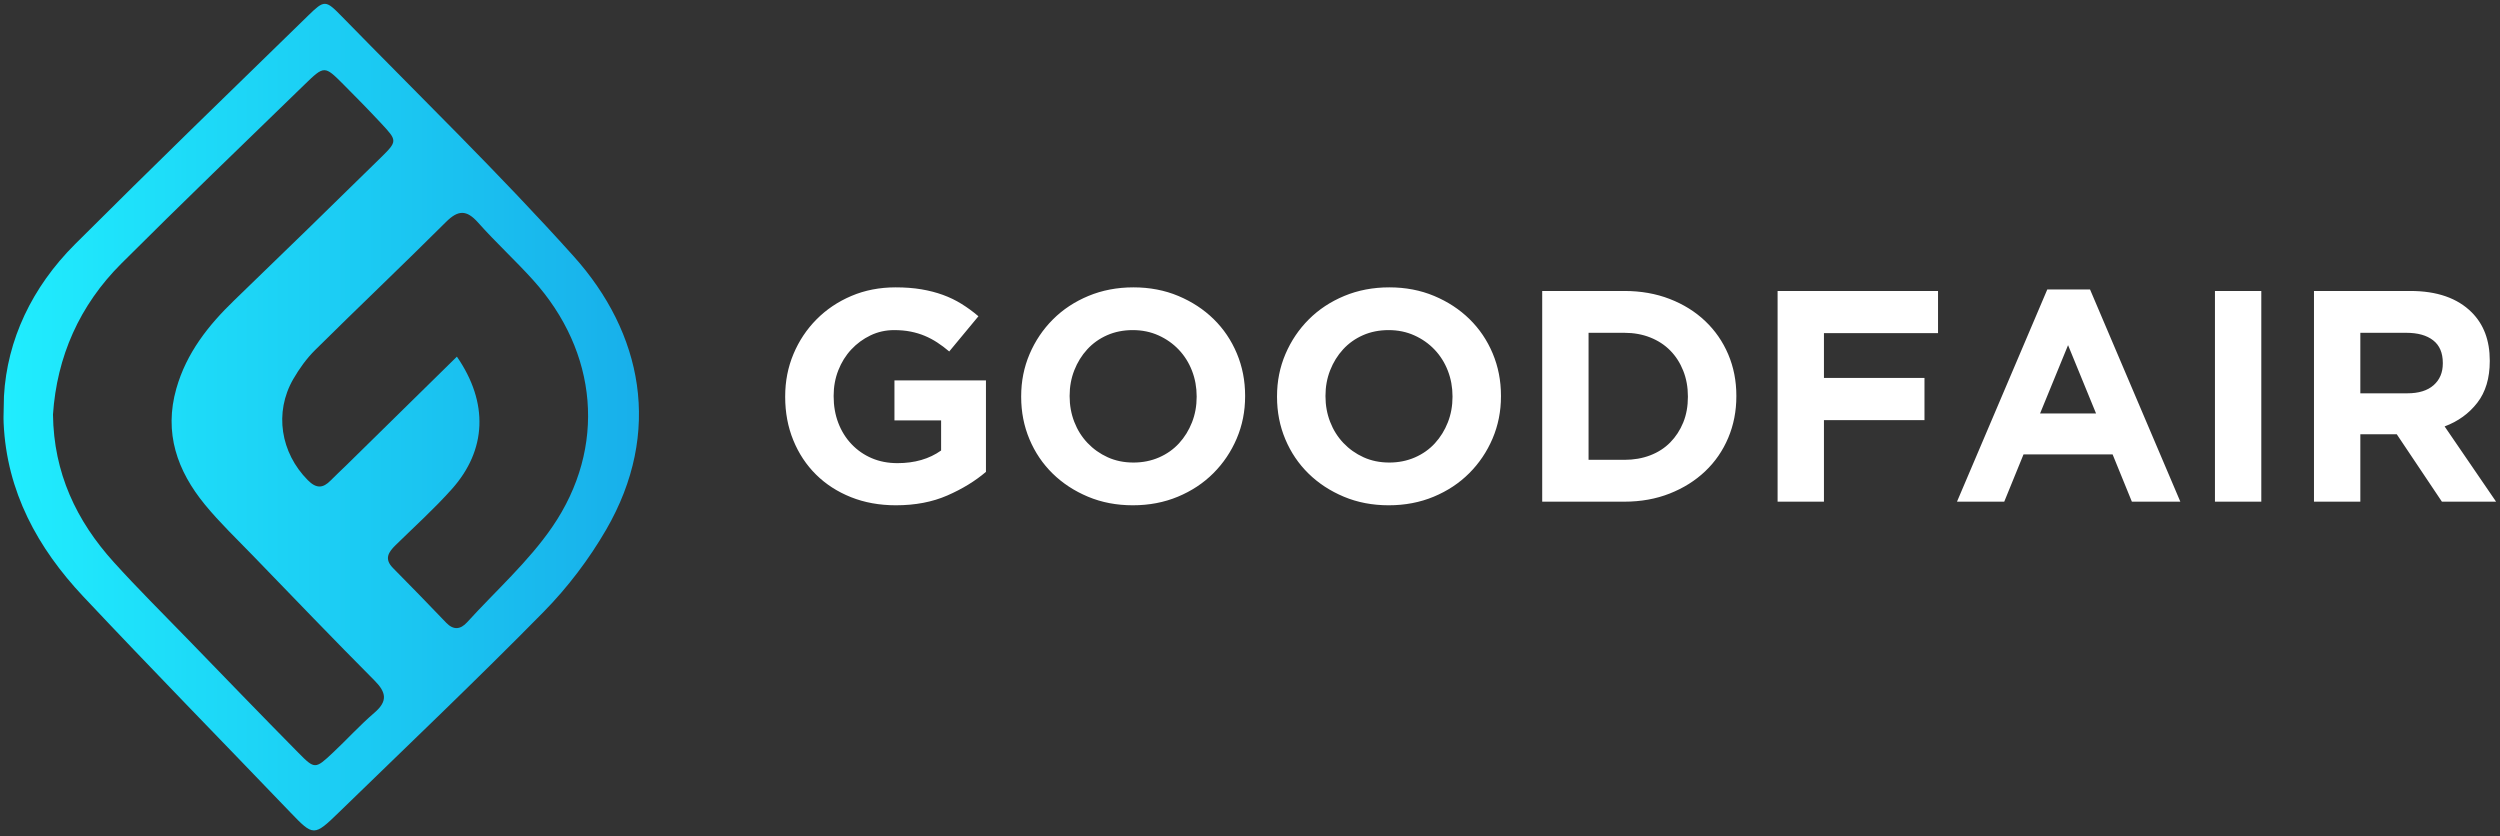 <?xml version="1.0" encoding="UTF-8"?>
<svg width="299px" height="100px" viewBox="0 0 299 100" version="1.1" xmlns="http://www.w3.org/2000/svg" xmlns:xlink="http://www.w3.org/1999/xlink">
    <rect x="0" y="0" width="299" height="100" fill="#333333" stroke="none"/>
    <!-- Generator: Sketch 50 (54983) - http://www.bohemiancoding.com/sketch -->
    <title>Group 46</title>
    <desc>Created with Sketch.</desc>
    <defs>
        <linearGradient x1="144.87%" y1="55.58%" x2="-4.089%" y2="55.58%" id="linearGradient-1">
            <stop stop-color="#1490E0" offset="0%"></stop>
            <stop stop-color="#20F0FF" offset="100%"></stop>
        </linearGradient>
    </defs>
    <g id="Page-1" stroke="none" stroke-width="1" fill="none" fill-rule="evenodd">
        <g id="image" transform="translate(-379, -551)">
            <g id="Group-46" transform="translate(379, 551)">
                <path d="M36.875,1.847 C27.543,10.936 18.191,20.006 8.972,29.209 C3.804,34.369 0.851,40.665 0.474,47.368 C0.458,48.473 0.424,49.224 0.421,49.877 L0.421,50.057 C0.422,50.241 0.426,50.418 0.434,50.595 C0.8,58.8 4.5,65.536 9.965,71.348 C18.136,80.035 26.478,88.559 34.734,97.167 C36.096,98.588 36.803,99.307 37.534,99.317 L37.565,99.317 C38.286,99.307 39.04,98.608 40.478,97.211 C48.687,89.23 56.99,81.341 65.017,73.18 C67.885,70.264 70.443,66.892 72.495,63.353 C79.278,51.653 76.818,39.787 68.604,30.644 C59.74,20.776 50.202,11.512 40.928,2.013 C39.912,0.971 39.382,0.457 38.847,0.458 C38.336,0.458 37.821,0.925 36.875,1.847 M35.702,90.048 C31.255,85.542 26.857,80.988 22.45,76.443 C19.484,73.384 16.454,70.382 13.598,67.222 C9.132,62.282 6.42,56.554 6.337,49.573 C6.802,42.669 9.498,36.524 14.511,31.522 C21.748,24.299 29.119,17.208 36.456,10.084 C38.782,7.826 38.828,7.849 41.042,10.065 C42.59,11.615 44.125,13.181 45.618,14.785 C47.514,16.82 47.542,16.89 45.552,18.843 C39.733,24.56 33.886,30.248 28.019,35.913 C24.911,38.914 22.309,42.203 21.095,46.456 C19.58,51.766 21.19,56.308 24.515,60.361 C26.287,62.52 28.324,64.462 30.27,66.475 C35.095,71.464 39.898,76.472 44.793,81.391 C46.214,82.82 46.384,83.868 44.773,85.249 C43.021,86.752 41.464,88.48 39.775,90.06 C38.743,91.025 38.21,91.514 37.691,91.514 C37.174,91.514 36.67,91.029 35.702,90.048 M36.812,57.426 C33.563,54.149 32.774,49.334 35.07,45.347 C35.793,44.095 36.668,42.875 37.692,41.861 C42.879,36.723 48.178,31.697 53.349,26.541 C54.81,25.084 55.82,25.09 57.185,26.627 C59.285,28.99 61.629,31.135 63.748,33.483 C71.502,42.076 72.594,53.488 66.048,63.026 C63.19,67.191 59.3,70.648 55.87,74.42 C55.081,75.286 54.248,75.394 53.376,74.49 C51.265,72.299 49.16,70.102 47.013,67.947 C45.917,66.847 46.451,66.043 47.324,65.188 C49.585,62.975 51.943,60.846 54.046,58.49 C58.194,53.841 58.468,48.19 54.645,42.654 C50.053,47.165 45.724,51.42 41.393,55.673 C40.784,56.271 40.154,56.844 39.558,57.453 C39.088,57.936 38.655,58.186 38.212,58.186 C37.771,58.186 37.32,57.938 36.812,57.426" id="Fill-1" fill="url(#linearGradient-1)"></path>
                <path d="M107.156,60.432 C105.188,60.432 103.394,60.108 101.774,59.46 C100.154,58.812 98.762,57.912 97.598,56.76 C96.434,55.608 95.528,54.24 94.88,52.656 C94.232,51.072 93.908,49.344 93.908,47.472 L93.908,47.4 C93.908,45.6 94.238,43.914 94.898,42.342 C95.558,40.77 96.476,39.39 97.652,38.202 C98.828,37.014 100.22,36.078 101.828,35.394 C103.436,34.71 105.2,34.368 107.12,34.368 C108.248,34.368 109.274,34.446 110.198,34.602 C111.122,34.758 111.98,34.98 112.772,35.268 C113.564,35.556 114.308,35.916 115.004,36.348 C115.7,36.78 116.372,37.272 117.02,37.824 L113.528,42.036 C113.048,41.628 112.568,41.268 112.088,40.956 C111.608,40.644 111.11,40.38 110.594,40.164 C110.078,39.948 109.52,39.78 108.92,39.66 C108.32,39.54 107.66,39.48 106.94,39.48 C105.932,39.48 104.99,39.69 104.114,40.11 C103.238,40.53 102.47,41.094 101.81,41.802 C101.15,42.51 100.634,43.338 100.262,44.286 C99.89,45.234 99.704,46.248 99.704,47.328 L99.704,47.4 C99.704,48.552 99.89,49.614 100.262,50.586 C100.634,51.558 101.162,52.404 101.846,53.124 C102.53,53.844 103.334,54.402 104.258,54.798 C105.182,55.194 106.208,55.392 107.336,55.392 C109.4,55.392 111.14,54.888 112.556,53.88 L112.556,50.28 L106.976,50.28 L106.976,45.492 L117.92,45.492 L117.92,56.436 C116.624,57.54 115.082,58.482 113.294,59.262 C111.506,60.042 109.46,60.432 107.156,60.432 Z M135.56,55.32 C136.664,55.32 137.684,55.116 138.62,54.708 C139.556,54.3 140.354,53.736 141.014,53.016 C141.674,52.296 142.19,51.462 142.562,50.514 C142.934,49.566 143.12,48.552 143.12,47.472 L143.12,47.4 C143.12,46.32 142.934,45.3 142.562,44.34 C142.19,43.38 141.662,42.54 140.978,41.82 C140.294,41.1 139.484,40.53 138.548,40.11 C137.612,39.69 136.592,39.48 135.488,39.48 C134.36,39.48 133.334,39.684 132.41,40.092 C131.486,40.5 130.694,41.064 130.034,41.784 C129.374,42.504 128.858,43.338 128.486,44.286 C128.114,45.234 127.928,46.248 127.928,47.328 L127.928,47.4 C127.928,48.48 128.114,49.5 128.486,50.46 C128.858,51.42 129.386,52.26 130.07,52.98 C130.754,53.7 131.558,54.27 132.482,54.69 C133.406,55.11 134.432,55.32 135.56,55.32 Z M135.488,60.432 C133.544,60.432 131.756,60.09 130.124,59.406 C128.492,58.722 127.082,57.798 125.894,56.634 C124.706,55.47 123.782,54.102 123.122,52.53 C122.462,50.958 122.132,49.272 122.132,47.472 L122.132,47.4 C122.132,45.6 122.468,43.914 123.14,42.342 C123.812,40.77 124.742,39.39 125.93,38.202 C127.118,37.014 128.534,36.078 130.178,35.394 C131.822,34.71 133.616,34.368 135.56,34.368 C137.504,34.368 139.292,34.71 140.924,35.394 C142.556,36.078 143.966,37.002 145.154,38.166 C146.342,39.33 147.266,40.698 147.926,42.27 C148.586,43.842 148.916,45.528 148.916,47.328 L148.916,47.4 C148.916,49.2 148.58,50.886 147.908,52.458 C147.236,54.03 146.306,55.41 145.118,56.598 C143.93,57.786 142.514,58.722 140.87,59.406 C139.226,60.09 137.432,60.432 135.488,60.432 Z M166.16,55.32 C167.264,55.32 168.284,55.116 169.22,54.708 C170.156,54.3 170.954,53.736 171.614,53.016 C172.274,52.296 172.79,51.462 173.162,50.514 C173.534,49.566 173.72,48.552 173.72,47.472 L173.72,47.4 C173.72,46.32 173.534,45.3 173.162,44.34 C172.79,43.38 172.262,42.54 171.578,41.82 C170.894,41.1 170.084,40.53 169.148,40.11 C168.212,39.69 167.192,39.48 166.088,39.48 C164.96,39.48 163.934,39.684 163.01,40.092 C162.086,40.5 161.294,41.064 160.634,41.784 C159.974,42.504 159.458,43.338 159.086,44.286 C158.714,45.234 158.528,46.248 158.528,47.328 L158.528,47.4 C158.528,48.48 158.714,49.5 159.086,50.46 C159.458,51.42 159.986,52.26 160.67,52.98 C161.354,53.7 162.158,54.27 163.082,54.69 C164.006,55.11 165.032,55.32 166.16,55.32 Z M166.088,60.432 C164.144,60.432 162.356,60.09 160.724,59.406 C159.092,58.722 157.682,57.798 156.494,56.634 C155.306,55.47 154.382,54.102 153.722,52.53 C153.062,50.958 152.732,49.272 152.732,47.472 L152.732,47.4 C152.732,45.6 153.068,43.914 153.74,42.342 C154.412,40.77 155.342,39.39 156.53,38.202 C157.718,37.014 159.134,36.078 160.778,35.394 C162.422,34.71 164.216,34.368 166.16,34.368 C168.104,34.368 169.892,34.71 171.524,35.394 C173.156,36.078 174.566,37.002 175.754,38.166 C176.942,39.33 177.866,40.698 178.526,42.27 C179.186,43.842 179.516,45.528 179.516,47.328 L179.516,47.4 C179.516,49.2 179.18,50.886 178.508,52.458 C177.836,54.03 176.906,55.41 175.718,56.598 C174.53,57.786 173.114,58.722 171.47,59.406 C169.826,60.09 168.032,60.432 166.088,60.432 Z M194.276,54.996 C195.404,54.996 196.436,54.816 197.372,54.456 C198.308,54.096 199.106,53.58 199.766,52.908 C200.426,52.236 200.942,51.444 201.314,50.532 C201.686,49.62 201.872,48.6 201.872,47.472 L201.872,47.4 C201.872,46.296 201.686,45.276 201.314,44.34 C200.942,43.404 200.426,42.6 199.766,41.928 C199.106,41.256 198.308,40.734 197.372,40.362 C196.436,39.99 195.404,39.804 194.276,39.804 L189.992,39.804 L189.992,54.996 L194.276,54.996 Z M184.448,34.8 L194.276,34.8 C196.244,34.8 198.05,35.118 199.694,35.754 C201.338,36.39 202.754,37.272 203.942,38.4 C205.13,39.528 206.048,40.854 206.696,42.378 C207.344,43.902 207.668,45.552 207.668,47.328 L207.668,47.4 C207.668,49.176 207.344,50.832 206.696,52.368 C206.048,53.904 205.13,55.236 203.942,56.364 C202.754,57.492 201.338,58.38 199.694,59.028 C198.05,59.676 196.244,60 194.276,60 L184.448,60 L184.448,34.8 Z M212.6,34.8 L231.788,34.8 L231.788,39.84 L218.144,39.84 L218.144,45.204 L230.168,45.204 L230.168,50.244 L218.144,50.244 L218.144,60 L212.6,60 L212.6,34.8 Z M250.688,49.452 L247.34,41.28 L243.992,49.452 L250.688,49.452 Z M244.856,34.62 L249.968,34.62 L260.768,60 L254.972,60 L252.668,54.348 L242.012,54.348 L239.708,60 L234.056,60 L244.856,34.62 Z M264.908,34.8 L270.452,34.8 L270.452,60 L264.908,60 L264.908,34.8 Z M287.912,47.04 C289.28,47.04 290.33,46.716 291.062,46.068 C291.794,45.42 292.16,44.556 292.16,43.476 L292.16,43.404 C292.16,42.204 291.776,41.304 291.008,40.704 C290.24,40.104 289.172,39.804 287.804,39.804 L282.296,39.804 L282.296,47.04 L287.912,47.04 Z M276.752,34.8 L288.272,34.8 C291.464,34.8 293.912,35.652 295.616,37.356 C297.056,38.796 297.776,40.716 297.776,43.116 L297.776,43.188 C297.776,45.228 297.278,46.89 296.282,48.174 C295.286,49.458 293.984,50.4 292.376,51 L298.532,60 L292.052,60 L286.652,51.936 L282.296,51.936 L282.296,60 L276.752,60 L276.752,34.8 Z" id="GOODFAIR" fill="#FFFFFF"></path>
            </g>
        </g>
    </g>
</svg>